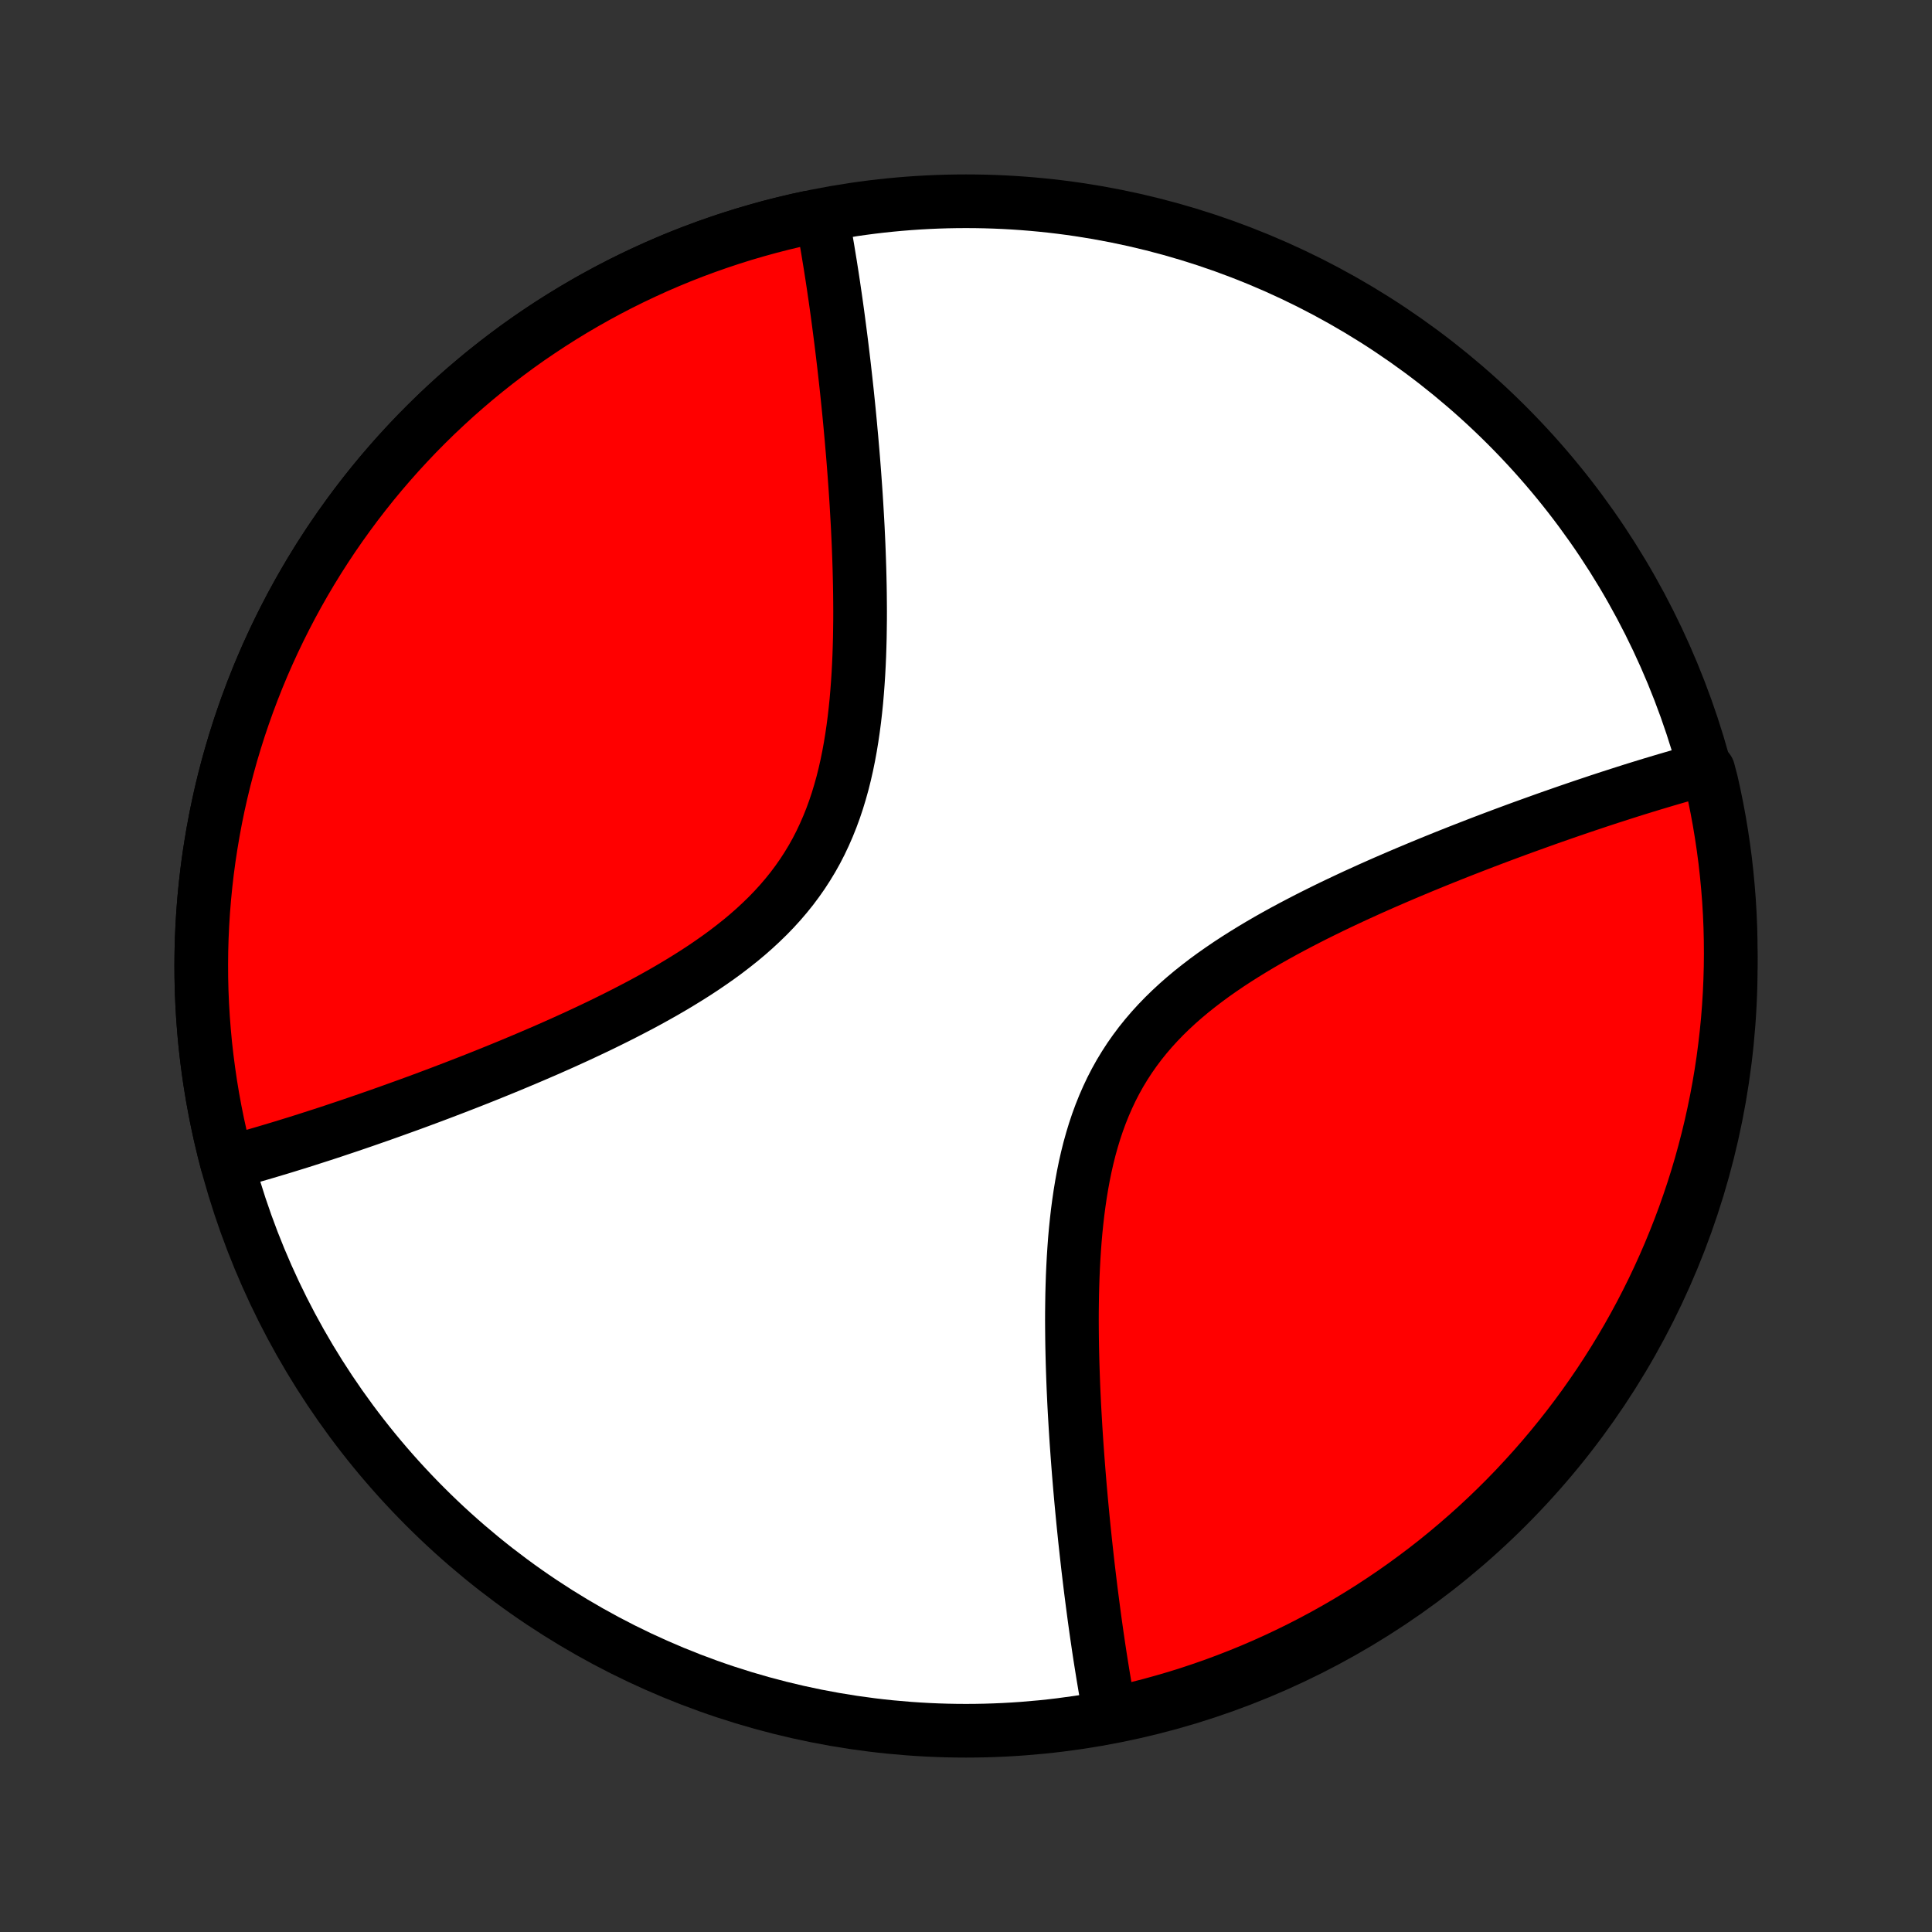 <?xml version="1.0" encoding="utf-8" standalone="no"?>
<!DOCTYPE svg PUBLIC "-//W3C//DTD SVG 1.1//EN"
  "http://www.w3.org/Graphics/SVG/1.1/DTD/svg11.dtd">
<!-- Created with matplotlib (http://matplotlib.org/) -->
<svg height="72pt" version="1.1" viewBox="0 0 72 72" width="72pt" xmlns="http://www.w3.org/2000/svg" xmlns:xlink="http://www.w3.org/1999/xlink">
 <rect x="0" y="0" width="72" height="72" fill="#333333" stroke="none"/>
 <defs>
  <style type="text/css">
*{stroke-linecap:butt;stroke-linejoin:round;}
  </style>
 </defs>
 <g id="figure_1">
  <g id="patch_1">
   <path d="
M0 72
L72 72
L72 0
L0 0
z
" style="fill:none;"/>
  </g>
  <g id="axes_1">
   <g id="PatchCollection_1">
    <defs>
     <path d="
M36 -7.5
C43.558 -7.5 50.808 -10.503 56.153 -15.848
C61.497 -21.192 64.5 -28.442 64.5 -36
C64.5 -43.558 61.497 -50.808 56.153 -56.153
C50.808 -61.497 43.558 -64.5 36 -64.5
C28.442 -64.5 21.192 -61.497 15.848 -56.153
C10.503 -50.808 7.5 -43.558 7.5 -36
C7.5 -28.442 10.503 -21.192 15.848 -15.848
C21.192 -10.503 28.442 -7.5 36 -7.5
z
" id="C0_0_a811fe30f3"/>
     <path d="
M8.462 -28.656
L8.639 -28.703
L8.816 -28.752
L8.994 -28.801
L9.174 -28.851
L9.354 -28.902
L9.536 -28.954
L9.719 -29.007
L9.903 -29.061
L10.088 -29.116
L10.274 -29.172
L10.462 -29.228
L10.651 -29.286
L10.842 -29.345
L11.034 -29.404
L11.228 -29.465
L11.423 -29.527
L11.619 -29.59
L11.818 -29.654
L12.018 -29.718
L12.22 -29.784
L12.423 -29.851
L12.628 -29.92
L12.835 -29.989
L13.044 -30.059
L13.255 -30.131
L13.468 -30.204
L13.683 -30.278
L13.9 -30.354
L14.119 -30.43
L14.34 -30.508
L14.564 -30.588
L14.789 -30.669
L15.017 -30.751
L15.247 -30.834
L15.48 -30.919
L15.715 -31.006
L15.952 -31.094
L16.192 -31.184
L16.434 -31.275
L16.679 -31.369
L16.926 -31.463
L17.176 -31.56
L17.428 -31.658
L17.683 -31.758
L17.94 -31.86
L18.2 -31.964
L18.462 -32.07
L18.727 -32.178
L18.995 -32.288
L19.265 -32.401
L19.537 -32.515
L19.812 -32.632
L20.089 -32.751
L20.369 -32.872
L20.65 -32.996
L20.934 -33.122
L21.22 -33.252
L21.508 -33.383
L21.797 -33.518
L22.088 -33.655
L22.381 -33.795
L22.675 -33.939
L22.97 -34.085
L23.266 -34.235
L23.562 -34.388
L23.86 -34.544
L24.157 -34.704
L24.454 -34.868
L24.75 -35.035
L25.046 -35.207
L25.34 -35.383
L25.633 -35.563
L25.924 -35.747
L26.212 -35.936
L26.497 -36.13
L26.779 -36.328
L27.057 -36.532
L27.33 -36.741
L27.599 -36.955
L27.862 -37.175
L28.119 -37.401
L28.369 -37.633
L28.613 -37.87
L28.849 -38.114
L29.077 -38.364
L29.297 -38.621
L29.508 -38.883
L29.709 -39.152
L29.902 -39.427
L30.085 -39.709
L30.259 -39.996
L30.423 -40.289
L30.577 -40.588
L30.721 -40.893
L30.856 -41.202
L30.982 -41.516
L31.099 -41.835
L31.207 -42.158
L31.306 -42.484
L31.398 -42.814
L31.481 -43.146
L31.557 -43.481
L31.626 -43.819
L31.688 -44.157
L31.744 -44.498
L31.794 -44.839
L31.839 -45.181
L31.878 -45.523
L31.913 -45.865
L31.942 -46.206
L31.968 -46.547
L31.99 -46.887
L32.008 -47.225
L32.023 -47.562
L32.034 -47.898
L32.043 -48.232
L32.048 -48.563
L32.052 -48.893
L32.053 -49.22
L32.051 -49.544
L32.048 -49.866
L32.043 -50.185
L32.036 -50.502
L32.028 -50.815
L32.018 -51.126
L32.007 -51.433
L31.995 -51.737
L31.981 -52.039
L31.967 -52.337
L31.951 -52.632
L31.934 -52.924
L31.917 -53.213
L31.899 -53.498
L31.88 -53.781
L31.86 -54.06
L31.84 -54.336
L31.819 -54.609
L31.798 -54.879
L31.776 -55.146
L31.753 -55.41
L31.731 -55.67
L31.707 -55.928
L31.684 -56.183
L31.66 -56.435
L31.636 -56.684
L31.611 -56.931
L31.586 -57.174
L31.561 -57.415
L31.535 -57.653
L31.509 -57.889
L31.483 -58.122
L31.457 -58.353
L31.43 -58.581
L31.403 -58.807
L31.376 -59.03
L31.349 -59.251
L31.321 -59.47
L31.293 -59.687
L31.265 -59.901
L31.237 -60.114
L31.209 -60.324
L31.18 -60.532
L31.151 -60.739
L31.122 -60.943
L31.092 -61.145
L31.063 -61.346
L31.033 -61.545
L31.003 -61.742
L30.972 -61.938
L30.942 -62.131
L30.91 -62.324
L30.879 -62.514
L30.848 -62.703
L30.816 -62.891
L30.783 -63.077
L30.751 -63.262
L30.718 -63.445
L30.684 -63.627
L30.651 -63.808
L30.129 -63.889
L29.643 -63.782
L29.159 -63.667
L28.677 -63.543
L28.198 -63.411
L27.72 -63.271
L27.246 -63.122
L26.774 -62.965
L26.305 -62.8
L25.838 -62.627
L25.375 -62.446
L24.915 -62.256
L24.459 -62.059
L24.006 -61.853
L23.556 -61.64
L23.111 -61.419
L22.669 -61.19
L22.231 -60.953
L21.798 -60.709
L21.369 -60.458
L20.944 -60.199
L20.524 -59.932
L20.109 -59.658
L19.698 -59.378
L19.293 -59.09
L18.893 -58.794
L18.497 -58.492
L18.108 -58.184
L17.723 -57.868
L17.344 -57.545
L16.971 -57.217
L16.604 -56.881
L16.242 -56.54
L15.887 -56.192
L15.537 -55.838
L15.194 -55.477
L14.857 -55.111
L14.527 -54.739
L14.203 -54.362
L13.886 -53.979
L13.576 -53.59
L13.272 -53.196
L12.976 -52.797
L12.686 -52.392
L12.403 -51.983
L12.128 -51.569
L11.86 -51.15
L11.599 -50.726
L11.346 -50.298
L11.1 -49.865
L10.862 -49.429
L10.632 -48.988
L10.409 -48.543
L10.194 -48.095
L9.987 -47.643
L9.787 -47.187
L9.596 -46.728
L9.413 -46.265
L9.238 -45.8
L9.071 -45.331
L8.912 -44.86
L8.762 -44.386
L8.619 -43.909
L8.486 -43.43
L8.36 -42.949
L8.243 -42.465
L8.134 -41.98
L8.034 -41.492
L7.943 -41.004
L7.86 -40.513
L7.785 -40.021
L7.719 -39.528
L7.662 -39.034
L7.613 -38.539
L7.573 -38.043
L7.542 -37.547
L7.519 -37.05
L7.505 -36.553
L7.5 -36.055
L7.503 -35.558
L7.515 -35.061
L7.536 -34.564
L7.566 -34.067
L7.604 -33.571
L7.65 -33.076
L7.706 -32.582
L7.77 -32.089
L7.842 -31.596
L7.923 -31.106
L8.013 -30.616
L8.111 -30.129
L8.218 -29.643
L8.333 -29.159
z
" id="C0_1_c95499cb13"/>
     <path d="
M41.349 -8.192
L41.316 -8.373
L41.282 -8.555
L41.249 -8.738
L41.217 -8.923
L41.184 -9.109
L41.153 -9.297
L41.121 -9.486
L41.09 -9.676
L41.059 -9.869
L41.028 -10.062
L40.997 -10.258
L40.967 -10.455
L40.937 -10.654
L40.908 -10.855
L40.878 -11.057
L40.849 -11.261
L40.82 -11.468
L40.791 -11.676
L40.763 -11.886
L40.735 -12.099
L40.707 -12.313
L40.679 -12.53
L40.651 -12.749
L40.624 -12.97
L40.597 -13.193
L40.57 -13.419
L40.543 -13.647
L40.517 -13.878
L40.491 -14.111
L40.465 -14.347
L40.439 -14.585
L40.414 -14.826
L40.389 -15.069
L40.364 -15.316
L40.34 -15.565
L40.316 -15.817
L40.292 -16.072
L40.269 -16.33
L40.246 -16.59
L40.224 -16.854
L40.202 -17.121
L40.181 -17.391
L40.16 -17.664
L40.14 -17.94
L40.12 -18.219
L40.101 -18.502
L40.083 -18.787
L40.066 -19.076
L40.049 -19.368
L40.033 -19.663
L40.019 -19.961
L40.005 -20.262
L39.993 -20.567
L39.982 -20.874
L39.972 -21.185
L39.964 -21.498
L39.957 -21.815
L39.952 -22.134
L39.949 -22.456
L39.947 -22.78
L39.948 -23.107
L39.952 -23.437
L39.957 -23.768
L39.966 -24.102
L39.977 -24.438
L39.992 -24.775
L40.01 -25.113
L40.032 -25.453
L40.057 -25.794
L40.087 -26.135
L40.122 -26.477
L40.161 -26.819
L40.206 -27.161
L40.256 -27.502
L40.312 -27.843
L40.374 -28.181
L40.443 -28.519
L40.519 -28.854
L40.602 -29.186
L40.694 -29.516
L40.793 -29.842
L40.901 -30.165
L41.018 -30.484
L41.144 -30.798
L41.279 -31.107
L41.423 -31.412
L41.577 -31.71
L41.741 -32.004
L41.915 -32.291
L42.098 -32.573
L42.291 -32.848
L42.492 -33.117
L42.703 -33.379
L42.923 -33.636
L43.151 -33.886
L43.387 -34.13
L43.63 -34.367
L43.881 -34.599
L44.138 -34.825
L44.401 -35.045
L44.67 -35.259
L44.943 -35.468
L45.221 -35.672
L45.503 -35.87
L45.788 -36.064
L46.077 -36.253
L46.367 -36.437
L46.66 -36.617
L46.954 -36.793
L47.25 -36.965
L47.546 -37.132
L47.843 -37.296
L48.141 -37.456
L48.438 -37.612
L48.734 -37.765
L49.03 -37.915
L49.325 -38.061
L49.619 -38.205
L49.912 -38.345
L50.203 -38.482
L50.492 -38.617
L50.78 -38.748
L51.066 -38.878
L51.35 -39.004
L51.631 -39.128
L51.911 -39.249
L52.188 -39.368
L52.463 -39.485
L52.735 -39.599
L53.005 -39.712
L53.273 -39.822
L53.538 -39.93
L53.8 -40.036
L54.06 -40.14
L54.317 -40.242
L54.572 -40.342
L54.824 -40.44
L55.074 -40.537
L55.321 -40.632
L55.566 -40.725
L55.808 -40.816
L56.048 -40.906
L56.285 -40.994
L56.52 -41.081
L56.753 -41.166
L56.983 -41.249
L57.211 -41.331
L57.436 -41.412
L57.66 -41.492
L57.881 -41.57
L58.1 -41.646
L58.317 -41.722
L58.532 -41.796
L58.745 -41.869
L58.956 -41.941
L59.165 -42.011
L59.372 -42.08
L59.577 -42.149
L59.781 -42.216
L59.982 -42.282
L60.182 -42.346
L60.381 -42.41
L60.577 -42.473
L60.772 -42.535
L60.966 -42.596
L61.158 -42.655
L61.349 -42.714
L61.538 -42.772
L61.726 -42.828
L61.912 -42.884
L62.097 -42.939
L62.282 -42.993
L62.464 -43.046
L62.646 -43.098
L62.826 -43.149
L63.006 -43.199
L63.184 -43.248
L63.662 -43.297
L63.777 -42.862
L63.884 -42.378
L63.983 -41.892
L64.073 -41.405
L64.154 -40.916
L64.227 -40.425
L64.292 -39.933
L64.347 -39.44
L64.394 -38.945
L64.433 -38.45
L64.463 -37.954
L64.484 -37.458
L64.496 -36.961
L64.5 -36.463
L64.495 -35.966
L64.481 -35.469
L64.459 -34.971
L64.428 -34.474
L64.389 -33.978
L64.34 -33.482
L64.283 -32.987
L64.218 -32.493
L64.144 -32
L64.061 -31.508
L63.97 -31.018
L63.87 -30.529
L63.762 -30.041
L63.645 -29.556
L63.52 -29.072
L63.387 -28.591
L63.245 -28.112
L63.095 -27.635
L62.936 -27.161
L62.77 -26.689
L62.595 -26.221
L62.412 -25.755
L62.221 -25.292
L62.022 -24.833
L61.815 -24.377
L61.601 -23.925
L61.378 -23.476
L61.148 -23.031
L60.91 -22.59
L60.665 -22.153
L60.412 -21.721
L60.151 -21.292
L59.884 -20.869
L59.609 -20.449
L59.326 -20.035
L59.037 -19.625
L58.741 -19.221
L58.437 -18.821
L58.127 -18.427
L57.81 -18.038
L57.487 -17.655
L57.157 -17.277
L56.82 -16.905
L56.478 -16.538
L56.129 -16.178
L55.773 -15.823
L55.412 -15.475
L55.045 -15.133
L54.672 -14.798
L54.293 -14.469
L53.909 -14.146
L53.52 -13.83
L53.125 -13.521
L52.724 -13.219
L52.319 -12.923
L51.909 -12.635
L51.494 -12.354
L51.074 -12.079
L50.65 -11.813
L50.221 -11.553
L49.787 -11.301
L49.35 -11.057
L48.908 -10.82
L48.463 -10.591
L48.014 -10.37
L47.561 -10.156
L47.105 -9.95
L46.645 -9.752
L46.182 -9.563
L45.716 -9.381
L45.247 -9.207
L44.775 -9.042
L44.3 -8.884
L43.823 -8.735
L43.343 -8.595
L42.862 -8.462
L42.378 -8.338
L41.892 -8.223
z
" id="C0_2_bdbf2b25b5"/>
    </defs>
    <g clip-path="url(#p1bffca34e9)">
     <use style="fill:#ffffff;stroke:#000000;stroke-width:2.0;" x="0.0" xlink:href="#C0_0_a811fe30f3" y="72.0"/>
    </g>
    <g clip-path="url(#p1bffca34e9)">
     <use style="fill:#ff0000;stroke:#000000;stroke-width:2.0;" x="0.0" xlink:href="#C0_1_c95499cb13" y="72.0"/>
    </g>
    <g clip-path="url(#p1bffca34e9)">
     <use style="fill:#ff0000;stroke:#000000;stroke-width:2.0;" x="0.0" xlink:href="#C0_2_bdbf2b25b5" y="72.0"/>
    </g>
   </g>
  </g>
 </g>
 <defs>
  <clipPath id="p1bffca34e9">
   <rect height="72.0" width="72.0" x="0.0" y="0.0"/>
  </clipPath>
 </defs>
</svg>
